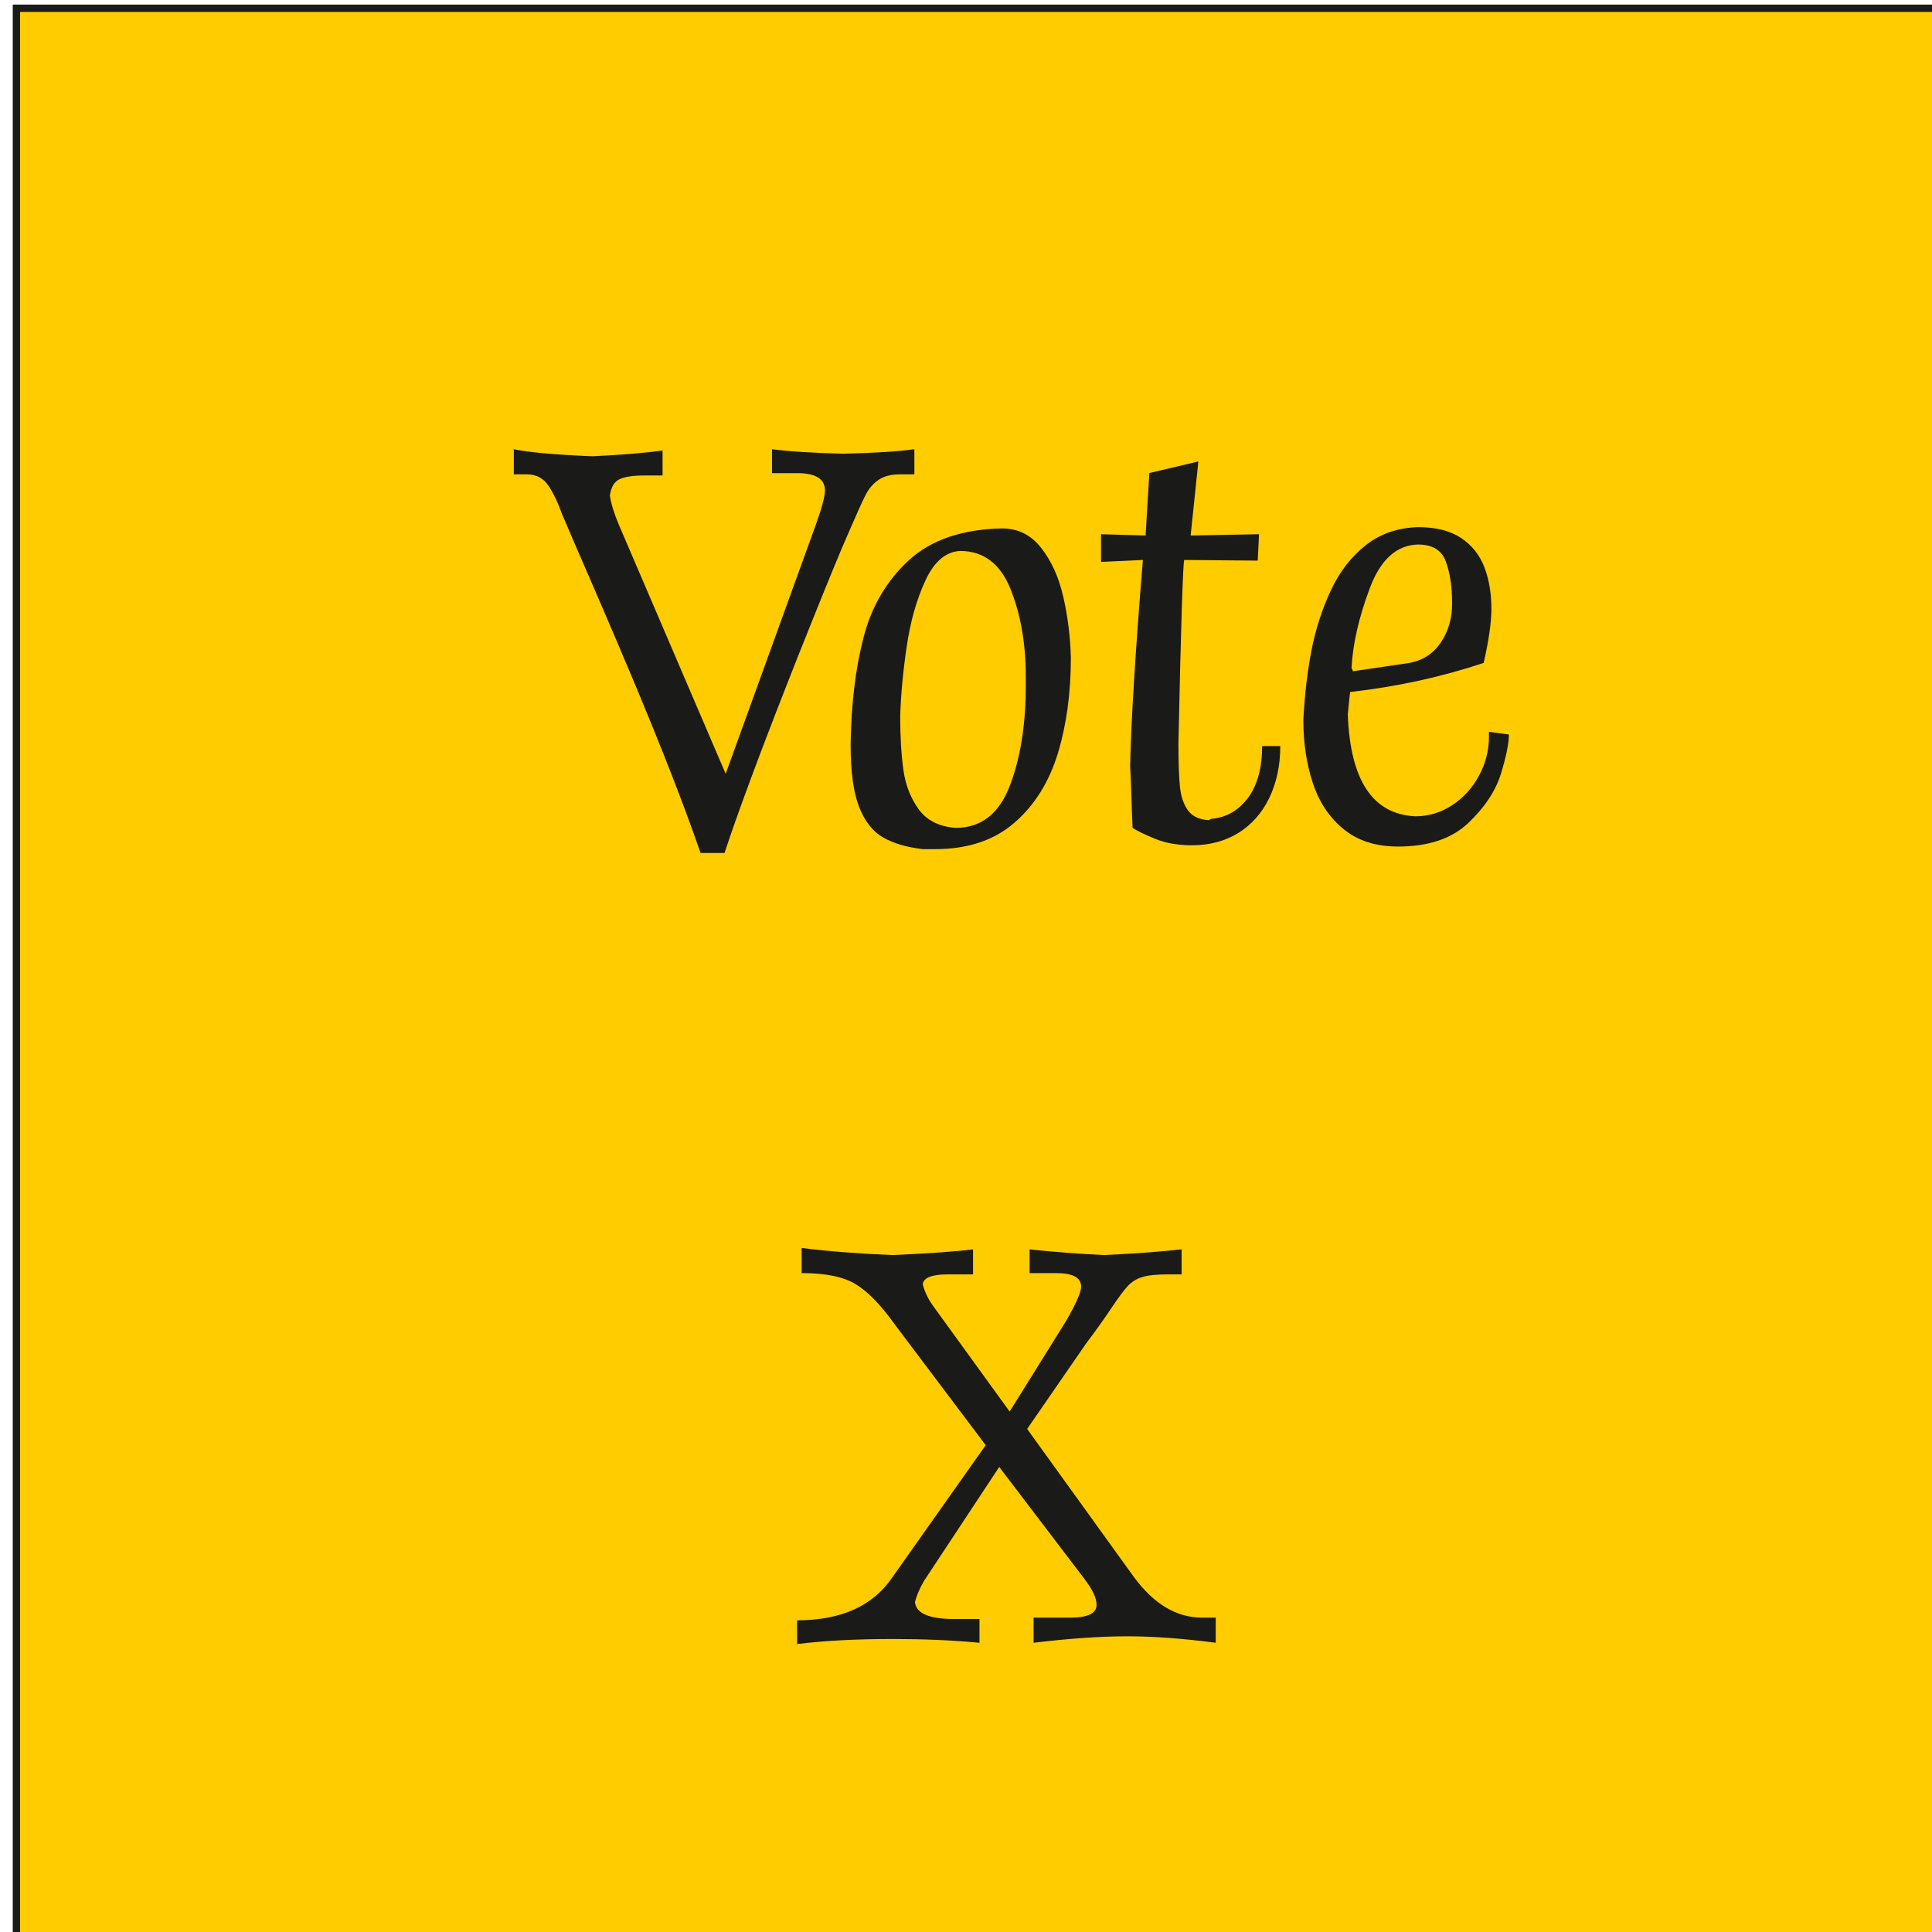 <svg width="76" height="76" viewBox="0 0 76 76" fill="none" xmlns="http://www.w3.org/2000/svg">
<path fill-rule="evenodd" clip-rule="evenodd" d="M0.646 0.325H76.645V76.325H0.646V0.325Z" fill="#FFCC00"/>
<path d="M0.646 0.325H76.645V76.325H0.646V0.325Z" stroke="#1A1A18" stroke-width="0.288" stroke-miterlimit="22.926"/>
<path d="M28.546 30.439L32.093 20.639C32.329 19.98 32.452 19.528 32.452 19.292C32.452 18.836 32.084 18.612 31.354 18.612H30.37V17.671C31.042 17.759 31.975 17.818 33.178 17.848C34.419 17.818 35.353 17.759 35.969 17.671V18.659H35.412C35.045 18.659 34.757 18.735 34.546 18.887C34.335 19.034 34.17 19.233 34.044 19.482C33.917 19.731 33.698 20.216 33.385 20.943C33.081 21.631 32.604 22.788 31.95 24.418C31.295 26.043 30.637 27.724 29.978 29.451C29.323 31.182 28.829 32.55 28.5 33.554H27.559C27.221 32.579 26.832 31.528 26.393 30.405C25.954 29.282 25.485 28.129 24.991 26.947C24.497 25.769 23.974 24.536 23.417 23.252C22.859 21.973 22.424 20.964 22.112 20.229C21.939 19.748 21.753 19.364 21.559 19.085C21.364 18.802 21.086 18.659 20.718 18.659H20.212V17.671C20.782 17.793 21.812 17.886 23.302 17.949C24.451 17.894 25.371 17.819 26.064 17.721V18.705H25.333C24.903 18.705 24.586 18.752 24.375 18.849C24.164 18.946 24.037 19.161 23.991 19.491C24.037 19.811 24.155 20.195 24.341 20.635L28.546 30.439Z" fill="#1A1A18"/>
<path d="M33.461 29.295C33.482 27.724 33.647 26.326 33.963 25.097C34.276 23.869 34.871 22.851 35.745 22.045C36.619 21.238 37.843 20.82 39.418 20.787C40.043 20.787 40.559 21.04 40.955 21.551C41.356 22.058 41.648 22.699 41.825 23.472C42.002 24.24 42.104 25.043 42.125 25.874C42.125 27.263 41.952 28.518 41.61 29.645C41.264 30.772 40.694 31.68 39.9 32.368C39.106 33.056 38.068 33.403 36.783 33.403H36.302C35.661 33.327 35.137 33.175 34.732 32.938C34.326 32.706 34.014 32.301 33.79 31.73C33.571 31.16 33.461 30.346 33.461 29.295ZM35.412 28.154C35.412 28.982 35.453 29.691 35.538 30.291C35.622 30.886 35.825 31.405 36.146 31.845C36.467 32.28 36.953 32.52 37.594 32.566C38.587 32.566 39.296 32.018 39.718 30.924C40.141 29.83 40.352 28.509 40.352 26.968V26.609C40.352 25.305 40.149 24.156 39.748 23.164C39.346 22.172 38.688 21.673 37.767 21.673C37.202 21.703 36.746 22.091 36.4 22.843C36.053 23.594 35.808 24.46 35.665 25.448C35.521 26.432 35.437 27.335 35.412 28.154Z" fill="#1A1A18"/>
<path d="M44.958 22.028L43.312 22.104V21.015L45.064 21.065L45.212 18.608L47.141 18.152L46.837 21.065L49.527 21.015L49.476 22.053L46.584 22.028C46.537 22.134 46.457 24.54 46.356 29.244C46.356 29.987 46.377 30.553 46.415 30.941C46.453 31.325 46.559 31.642 46.731 31.878C46.909 32.119 47.184 32.246 47.568 32.263C47.593 32.237 47.614 32.22 47.635 32.216C47.652 32.212 47.665 32.208 47.673 32.208C48.256 32.153 48.733 31.874 49.1 31.376C49.468 30.873 49.649 30.198 49.649 29.349H50.363C50.363 30.118 50.215 30.798 49.928 31.393C49.641 31.988 49.231 32.444 48.708 32.769C48.184 33.09 47.576 33.251 46.888 33.251C46.335 33.251 45.849 33.166 45.431 32.993C45.013 32.82 44.722 32.681 44.553 32.566C44.54 32.292 44.523 31.883 44.507 31.346C44.489 30.81 44.473 30.409 44.456 30.135C44.494 28.391 44.658 25.688 44.958 22.028Z" fill="#1A1A18"/>
<path d="M58.571 28.788L59.356 28.893C59.356 29.244 59.25 29.759 59.044 30.434C58.832 31.114 58.406 31.76 57.756 32.377C57.105 32.993 56.185 33.301 54.995 33.301C54.133 33.301 53.424 33.078 52.866 32.626C52.309 32.178 51.904 31.579 51.65 30.823C51.397 30.071 51.27 29.235 51.27 28.311C51.321 27.339 51.427 26.427 51.591 25.579C51.756 24.735 52.014 23.945 52.356 23.214C52.702 22.48 53.158 21.893 53.728 21.445C54.293 20.998 54.978 20.761 55.78 20.736C56.477 20.736 57.038 20.875 57.469 21.158C57.895 21.441 58.203 21.825 58.389 22.307C58.575 22.788 58.668 23.337 58.668 23.953C58.668 24.481 58.566 25.186 58.364 26.077C56.704 26.63 54.952 27.014 53.115 27.221C53.107 27.221 53.073 27.517 53.019 28.108C53.115 30.701 54.002 32.035 55.678 32.111C56.193 32.111 56.675 31.967 57.122 31.676C57.566 31.384 57.92 30.996 58.178 30.515C58.44 30.034 58.571 29.527 58.571 28.994V28.788ZM53.217 26.406L55.45 26.077C55.978 25.976 56.392 25.706 56.683 25.266C56.975 24.831 57.122 24.325 57.122 23.746C57.122 23.092 57.042 22.539 56.877 22.091C56.717 21.644 56.35 21.42 55.78 21.42C54.931 21.441 54.293 22.024 53.871 23.172C53.445 24.317 53.212 25.355 53.166 26.284C53.187 26.309 53.2 26.339 53.208 26.36C53.212 26.381 53.217 26.398 53.217 26.406Z" fill="#1A1A18"/>
<path d="M40.405 56.211L44.606 62.038C45.391 63.102 46.286 63.634 47.291 63.634H47.824V64.622C46.523 64.453 45.366 64.368 44.353 64.368C43.297 64.368 42.069 64.453 40.658 64.622V63.634H42.098C42.79 63.634 43.136 63.465 43.136 63.131C43.136 62.874 42.985 62.544 42.681 62.139L39.307 57.706L36.347 62.19C36.166 62.506 36.048 62.785 35.993 63.026C36.035 63.465 36.55 63.688 37.538 63.688H38.53V64.622C37.437 64.52 36.297 64.474 35.11 64.474C33.713 64.474 32.463 64.537 31.356 64.672V63.739C33.092 63.739 34.342 63.173 35.11 62.038L38.775 56.849L35.207 52.111C34.654 51.339 34.139 50.806 33.666 50.52C33.193 50.228 32.484 50.08 31.534 50.08V49.092C32.581 49.223 33.776 49.316 35.11 49.371C36.508 49.308 37.563 49.236 38.277 49.147V50.131H37.285C36.664 50.131 36.334 50.258 36.297 50.516C36.373 50.811 36.508 51.098 36.706 51.372L39.717 55.527L41.942 51.955C42.334 51.275 42.529 50.828 42.529 50.612C42.529 50.258 42.199 50.08 41.541 50.08H40.502V49.147C41.431 49.248 42.402 49.32 43.415 49.371C44.53 49.32 45.556 49.248 46.481 49.147V50.131H45.949C45.501 50.131 45.163 50.165 44.935 50.236C44.707 50.304 44.522 50.422 44.369 50.583C44.217 50.743 43.989 51.051 43.681 51.512C43.373 51.972 43.052 52.415 42.727 52.846L40.405 56.211Z" fill="#1A1A18"/>
</svg>
